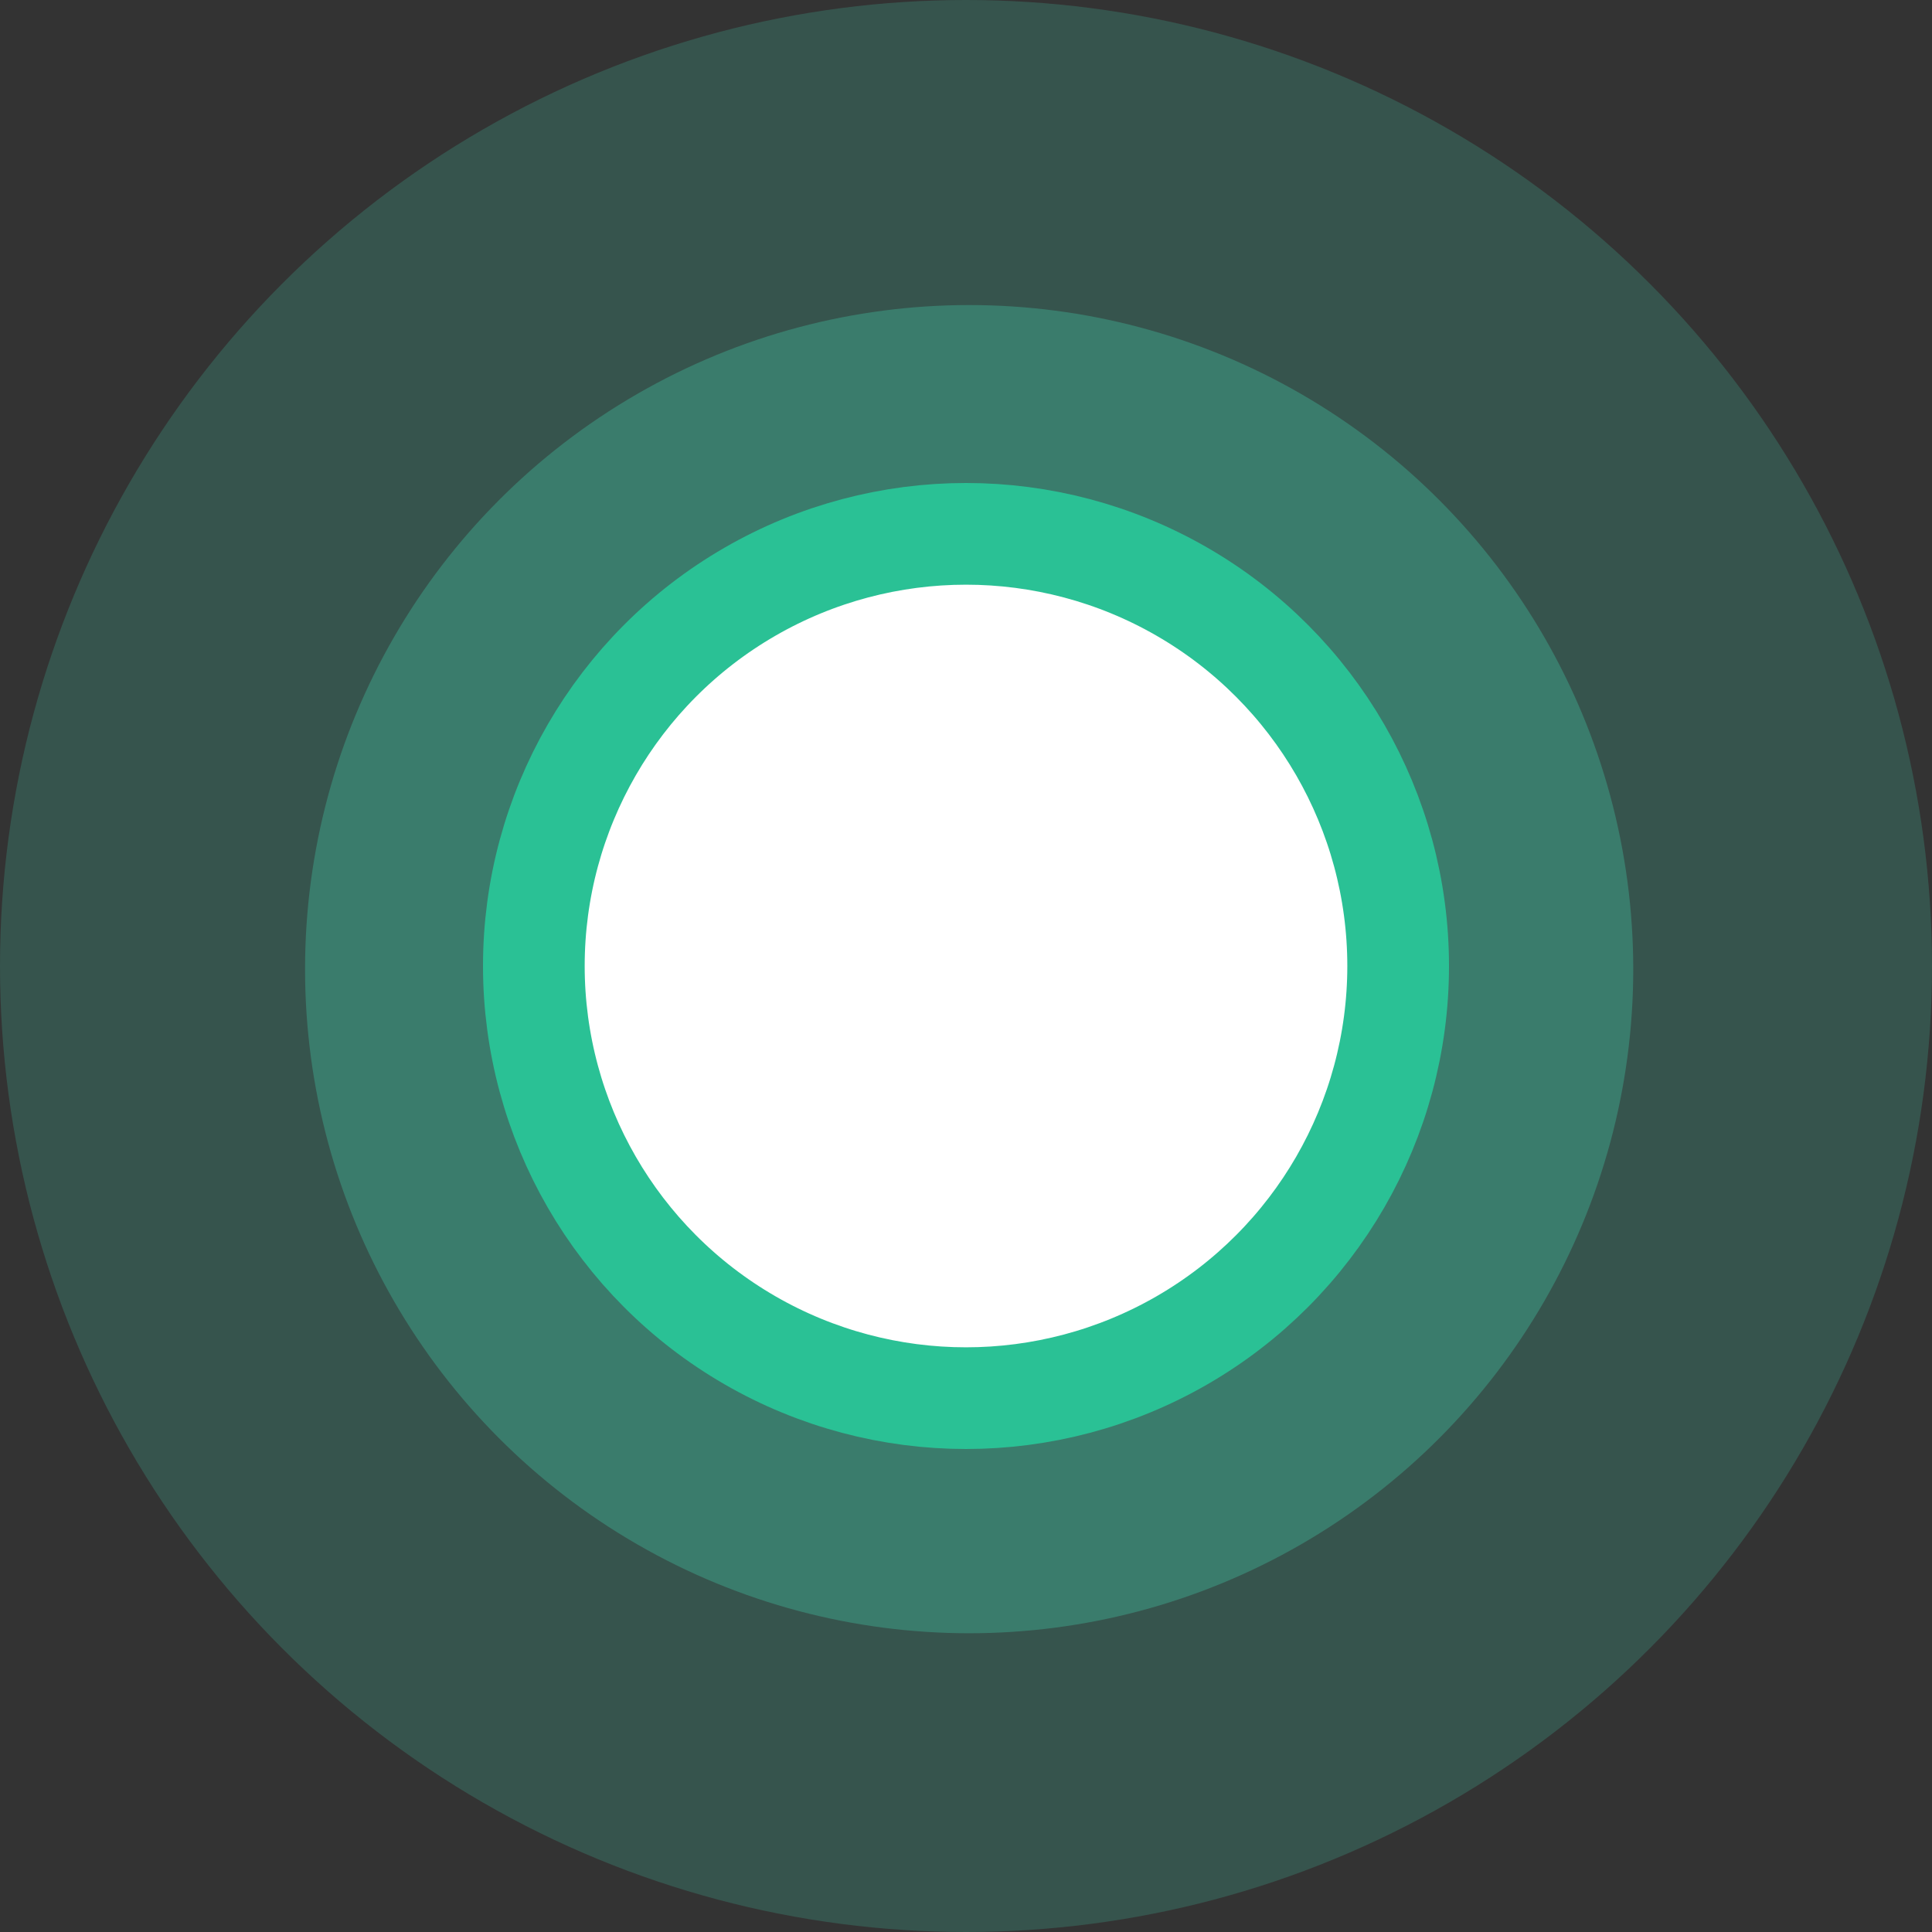 <svg width="38" height="38" viewBox="0 0 38 38" fill="none" xmlns="http://www.w3.org/2000/svg">
<rect x="0" y="0" width="38" height="38" fill="#333333" stroke="none"/>
<circle opacity="0.2" cx="19" cy="19" r="19" fill="#43DAB4"/>
<circle opacity="0.3" cx="19.062" cy="19.062" r="13.062" fill="#43DAB4"/>
<circle cx="19" cy="19" r="8.5" fill="white" stroke="#2AC195" stroke-width="2"/>
</svg>
